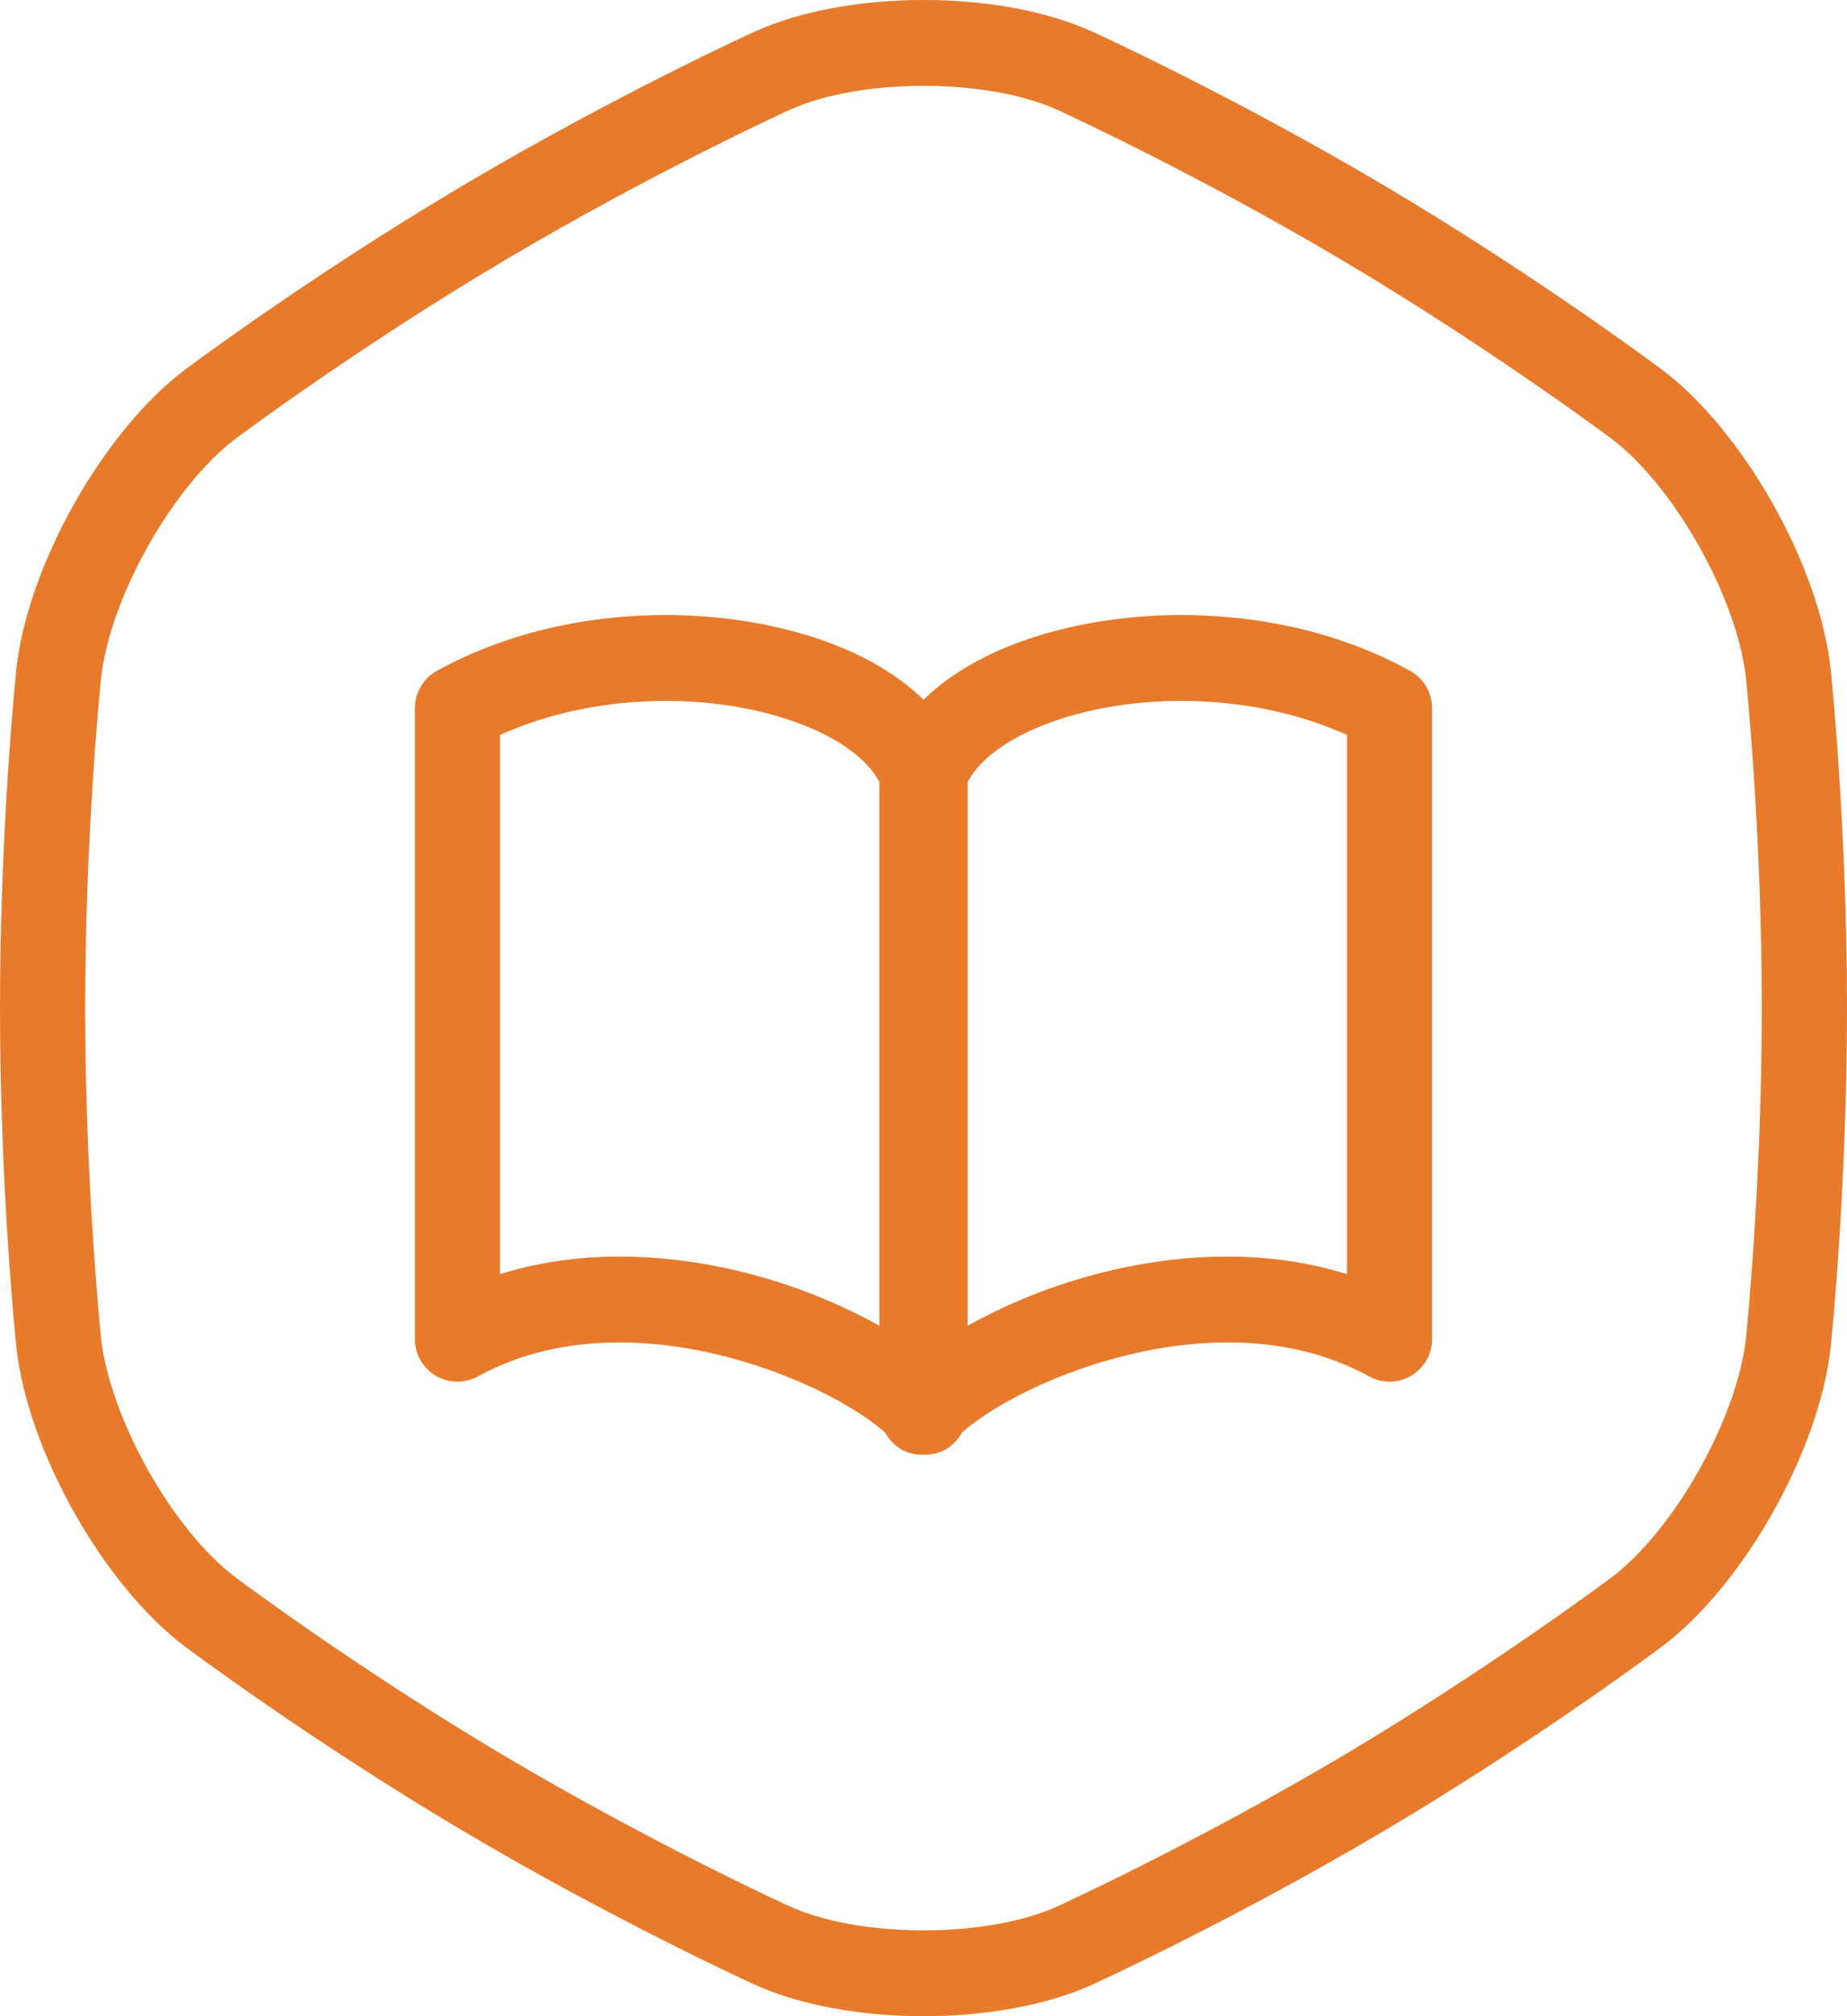 <svg width="44" height="48" viewBox="0 0 44 48" fill="none" xmlns="http://www.w3.org/2000/svg">
<path fill-rule="evenodd" clip-rule="evenodd" d="M43.614 15.956C43.354 13.485 41.543 10.264 39.588 8.798C39.588 8.798 36.668 6.607 33.001 4.433C29.332 2.257 26.024 0.754 26.024 0.754C24.918 0.251 23.46 0 22.001 0C20.542 0 19.082 0.251 17.976 0.754C17.976 0.754 14.668 2.257 11 4.433C7.332 6.607 4.412 8.798 4.412 8.798C2.458 10.264 0.645 13.485 0.387 15.956C0.387 15.956 0 19.651 0 24C0 28.351 0.387 32.045 0.387 32.045C0.645 34.515 2.458 37.737 4.411 39.202C4.411 39.202 7.332 41.395 11 43.571C14.668 45.744 17.976 47.247 17.976 47.247C19.082 47.749 20.542 48 22.001 48C23.46 48 24.918 47.749 26.024 47.247C26.024 47.247 29.332 45.744 33 43.571C36.668 41.395 39.588 39.202 39.588 39.202C41.543 37.737 43.354 34.515 43.614 32.045C43.614 32.045 44 28.351 44 24C44 19.651 43.614 15.956 43.614 15.956ZM41.597 31.829C41.395 33.75 39.891 36.429 38.377 37.564C38.349 37.585 35.492 39.721 31.972 41.811C28.449 43.897 25.222 45.371 25.192 45.385C24.389 45.749 23.226 45.957 22.001 45.957C20.776 45.957 19.613 45.749 18.811 45.385C18.777 45.371 15.552 43.897 12.03 41.811C8.508 39.721 5.651 37.585 5.623 37.563C4.109 36.428 2.606 33.749 2.404 31.83C2.401 31.794 2.029 28.194 2.029 24C2.029 19.818 2.401 16.207 2.404 16.17C2.606 14.251 4.109 11.571 5.624 10.435C5.653 10.415 8.497 8.286 12.03 6.193C15.552 4.103 18.777 2.63 18.811 2.616C19.613 2.251 20.776 2.043 22.001 2.043C23.226 2.043 24.388 2.251 25.191 2.616C25.222 2.63 28.437 4.097 31.972 6.194C35.493 8.28 38.349 10.415 38.378 10.435C39.89 11.571 41.395 14.251 41.597 16.171C41.599 16.207 41.971 19.818 41.971 24C41.971 28.182 41.599 31.794 41.597 31.829Z" fill="#E77A2B"/>
<path fill-rule="evenodd" clip-rule="evenodd" d="M33.59 15.97C32.015 15.102 30.128 14.643 28.135 14.643C25.867 14.643 23.404 15.278 22.001 16.661C20.598 15.278 18.134 14.643 15.866 14.643C13.872 14.643 11.986 15.102 10.41 15.97C10.085 16.149 9.883 16.492 9.883 16.865V31.873C9.883 32.233 10.072 32.568 10.38 32.752C10.687 32.935 11.071 32.942 11.384 32.769C12.36 32.231 13.494 31.959 14.759 31.959C17.378 31.959 20.019 33.164 21.086 34.106C21.198 34.308 21.369 34.475 21.591 34.563C21.713 34.611 21.837 34.634 21.963 34.634C21.977 34.634 21.988 34.631 22.001 34.63C22.013 34.631 22.026 34.634 22.038 34.634C22.163 34.634 22.288 34.611 22.409 34.563C22.632 34.475 22.804 34.308 22.915 34.106C23.981 33.164 26.622 31.959 29.241 31.959C30.505 31.959 31.641 32.231 32.617 32.769C32.93 32.942 33.312 32.935 33.619 32.752C33.928 32.568 34.117 32.233 34.117 31.873V16.865C34.117 16.492 33.916 16.149 33.59 15.97ZM11.911 30.335V17.497C13.074 16.971 14.455 16.686 15.866 16.686C18.237 16.686 20.366 17.514 20.949 18.616V31.563C19.378 30.683 17.151 29.916 14.759 29.916C13.75 29.916 12.797 30.057 11.911 30.335ZM32.089 30.335C31.202 30.057 30.251 29.916 29.241 29.916C26.849 29.916 24.622 30.682 23.052 31.562V18.616C23.634 17.514 25.763 16.686 28.135 16.686C29.546 16.686 30.927 16.971 32.089 17.497V30.335Z" fill="#E77A2B"/>
</svg>
